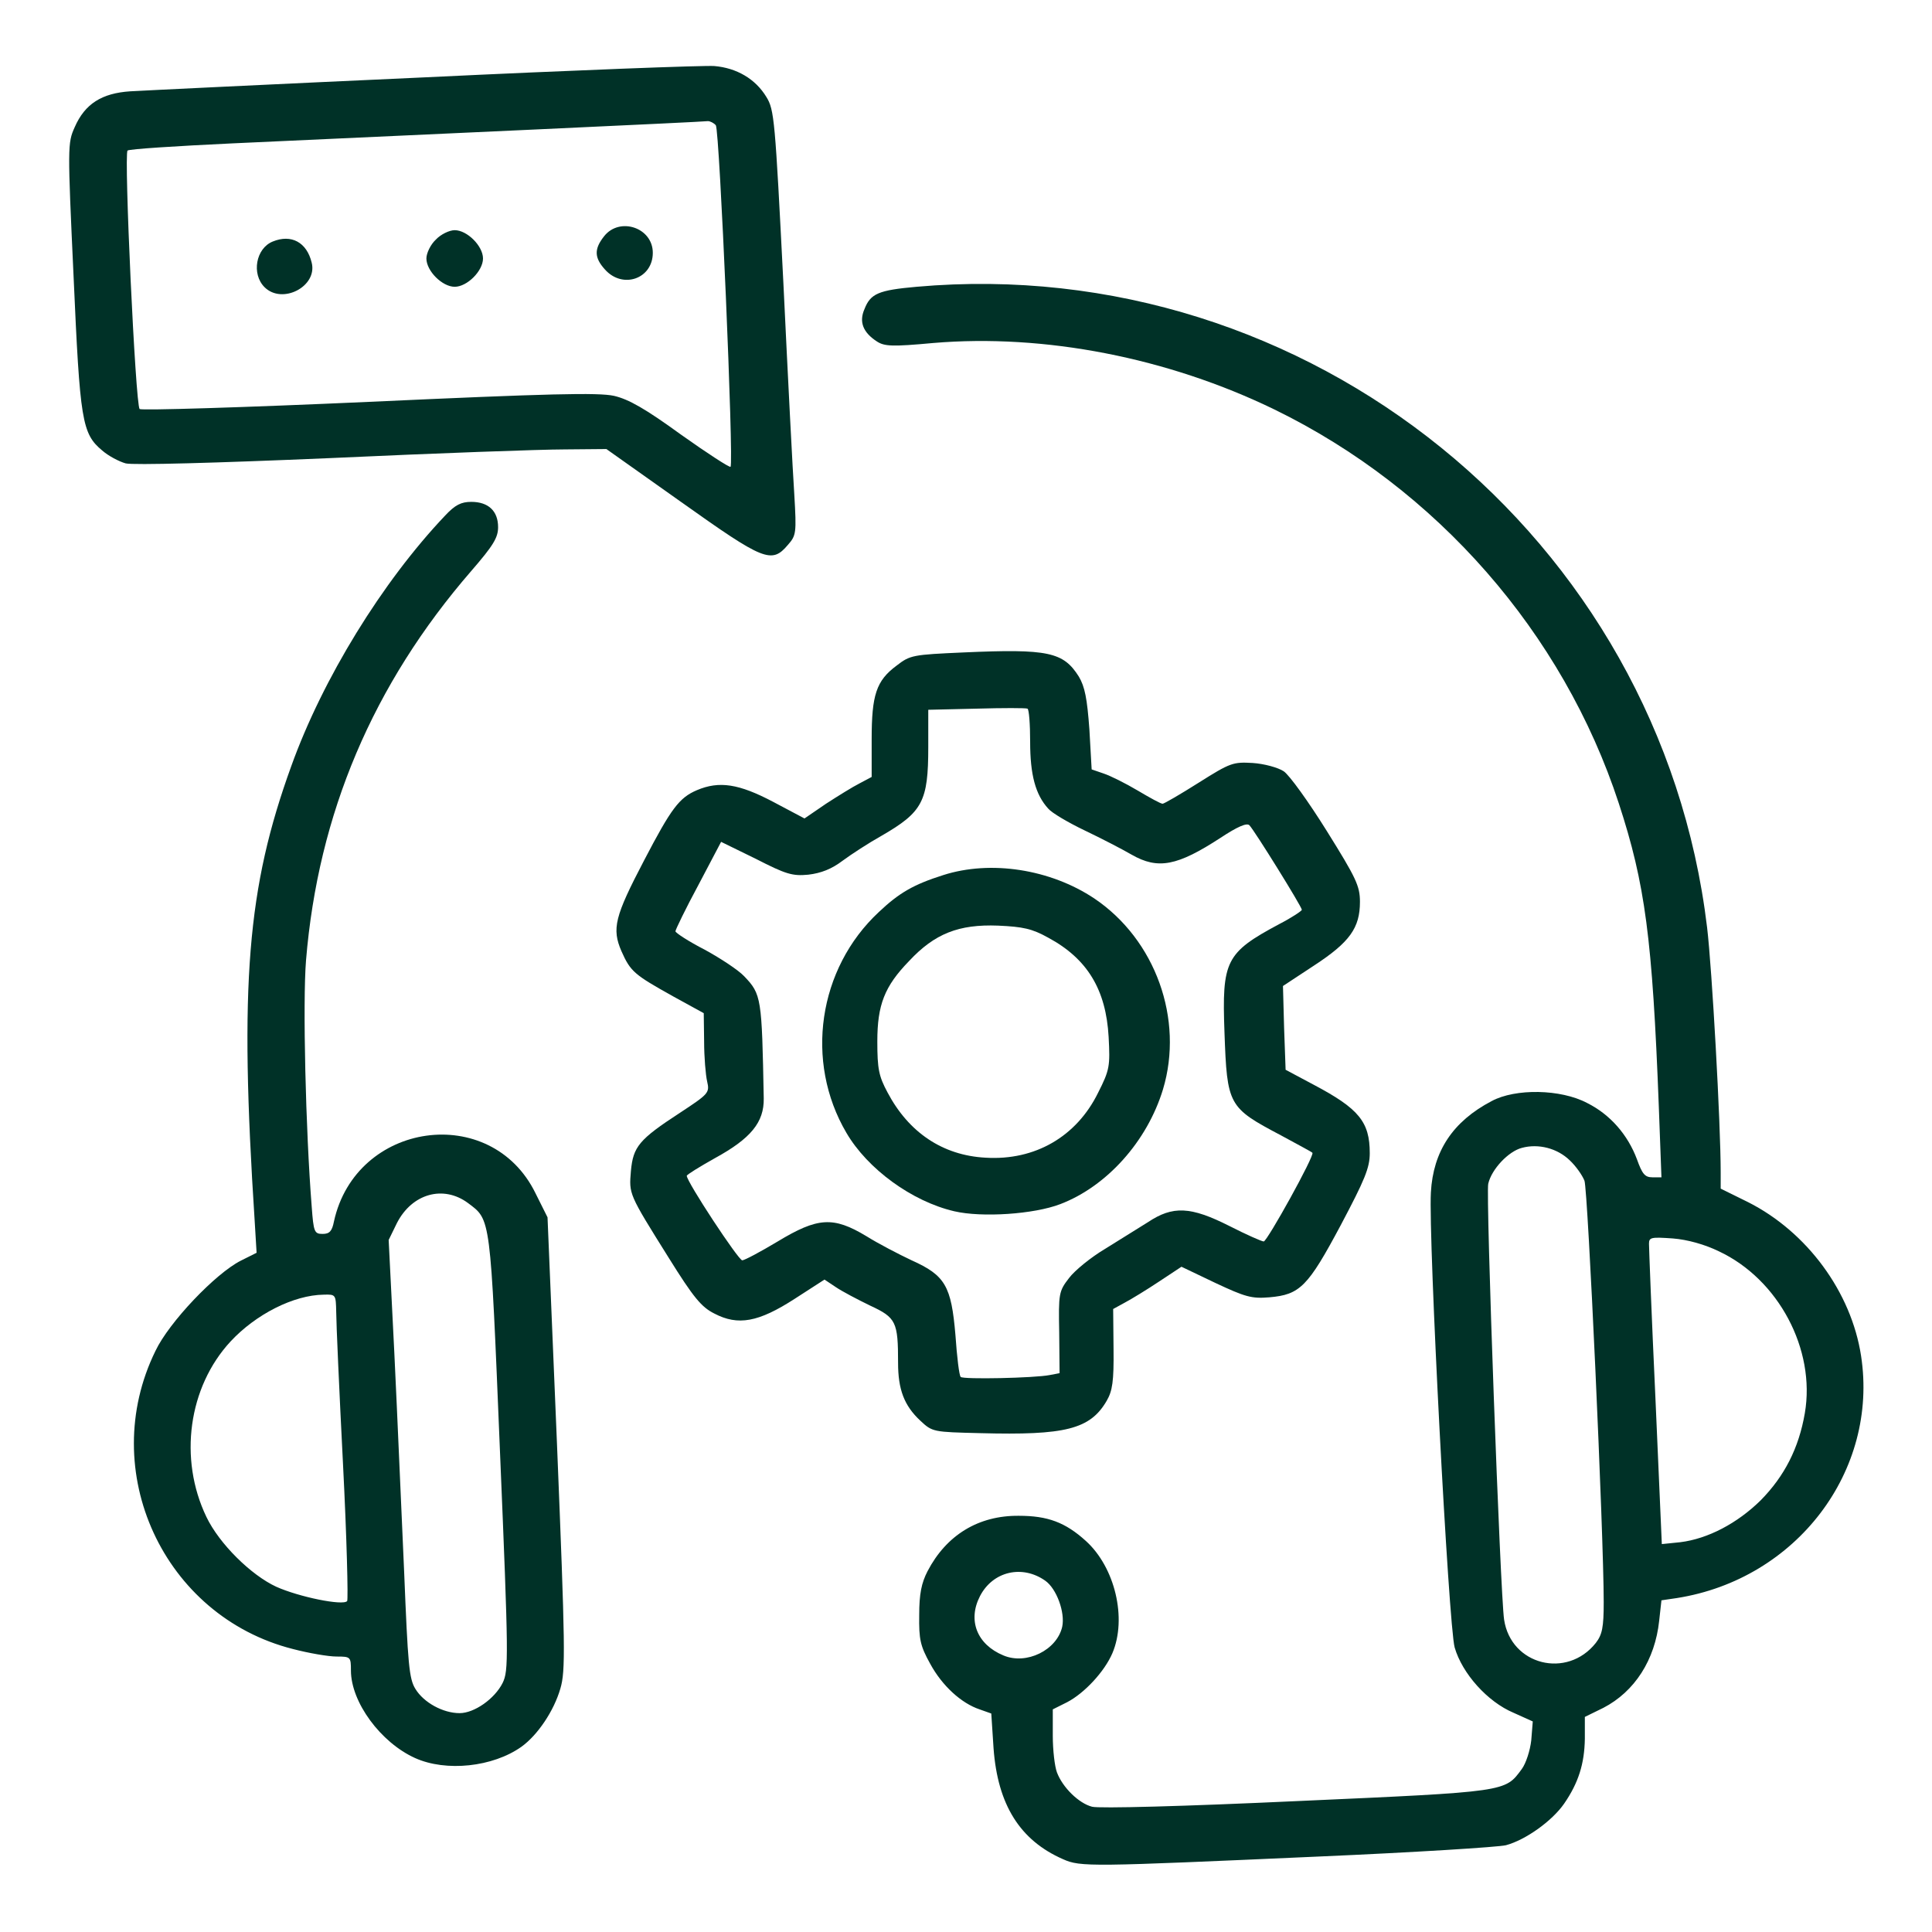 <svg version="1.0" xmlns="http://www.w3.org/2000/svg" width="682.667" height="682.667" viewBox="0 0 512 512"><g fill="#003127"><path d="M112.5 20.5c-39.6 1.8-74.7 3.5-78 3.7-7.5.5-12 3.3-14.7 9.5-1.9 4.2-1.9 5.1-.3 39.6 1.7 38.3 2.2 41.6 7.6 46.1 1.6 1.4 4.4 2.9 6.2 3.4 1.9.5 23.9-.1 54.2-1.4 28.1-1.3 56-2.3 62.1-2.3l11.1-.1 19.9 14.1c21.8 15.5 23.9 16.4 28.2 11.3 2.2-2.5 2.3-3.1 1.7-13.3-.4-5.8-1.7-31.1-2.9-56.2-2.2-43.3-2.4-45.8-4.5-49.2-2.9-4.8-7.9-7.7-13.8-8.2-2.6-.2-37.2 1.1-76.8 3zm77.2 12.7c1 1.3 4.8 89.6 3.9 90.5-.2.3-6.2-3.6-13.1-8.5-9.5-6.9-13.9-9.4-17.8-10.3-4.2-.9-17.1-.6-65 1.6-33.4 1.5-60.2 2.3-60.7 1.9-1.1-1.1-4.2-67.6-3.2-68.5.4-.4 12.9-1.2 27.7-1.9 48.2-2.2 125-5.7 126.1-5.9.6 0 1.6.5 2.1 1.1z"/><path d="M160.1 62.6c-2.7 3.4-2.6 5.7.2 8.8C165 76.7 173 73.9 173 67c0-6.7-8.8-9.6-12.9-4.4zM115.5 63.5c-1.4 1.3-2.5 3.6-2.5 5 0 3.3 4.2 7.5 7.5 7.5s7.5-4.2 7.5-7.5-4.2-7.5-7.5-7.5c-1.4 0-3.7 1.1-5 2.5zM72.3 64c-4.5 1.8-5.7 8.6-2.2 12.1 4.7 4.7 14.1-.2 12.5-6.5-1.3-5.4-5.4-7.6-10.3-5.6zM242.9 76c-10.1.9-12.2 1.8-13.8 5.9-1.5 3.4-.4 6.2 3.3 8.6 2 1.3 4.1 1.4 14.9.4 29.5-2.5 62.2 3.9 90.4 17.6 43.1 21 76.5 59.2 91.3 104.4 7 21.4 8.9 35.8 10.6 80.3l.7 18.8h-2.4c-2 0-2.7-.9-4.1-4.8-2.4-6.4-7-11.8-13.2-14.9-7-3.7-19-3.9-25.3-.5-10.3 5.4-15.5 13.3-16.1 24.2-.7 11.9 4.7 115 6.3 120.6 2 6.9 8.7 14.4 15.6 17.3l5.1 2.3-.4 5c-.3 2.7-1.4 6.1-2.5 7.6-4.5 6.1-3.6 6-59.4 8.5-30.2 1.4-52.7 2-54.5 1.5-3.5-.9-7.8-5.1-9.3-9.1-.6-1.6-1.1-5.9-1.1-9.7v-7l3.8-1.9c4.6-2.4 9.9-8.1 12-13 3.9-9.2.7-22.7-7-29.7-5.5-5-10.2-6.7-17.8-6.7-10.7-.1-19.2 5.1-24.2 14.7-1.6 3.1-2.2 6-2.2 11.6-.1 6.5.3 8.2 2.9 12.9 3.2 5.9 8.3 10.5 13.1 12.1l3.1 1.1.6 9.2c1.1 15 7 24.4 18.4 29.4 4.7 2.1 7.1 2 67.8-.7 25.3-1.1 47.6-2.5 49.6-3 5.2-1.4 12.2-6.4 15.4-11 3.8-5.5 5.4-10.6 5.5-17.2V455l4.9-2.4c8.3-4.3 13.7-12.7 14.8-23.1l.6-5.4 4.1-.6c31.7-5 53.5-33.7 48.8-64.2-2.6-16.9-14.3-32.8-29.9-40.7L456 315v-4.3c0-12.9-2.3-54-3.6-64.9C440 142.3 346.7 66.8 242.9 76zM416 307.5c1.6 1.5 3.3 3.9 3.9 5.4.9 2.4 5.1 93.5 5.1 111.7 0 6.7-.4 8.6-2.1 10.8-7.6 9.6-22.5 5.9-24.3-6.2-1-6.6-4.9-112.9-4.2-115.5.9-3.9 5.4-8.6 8.9-9.5 4.4-1.2 9.4.1 12.7 3.3zm39.5 24.1c15.8 7.4 25.7 26 22.8 42.9-1.6 9.3-5.4 16.7-11.7 23.1-6.2 6.1-14 10.2-21.3 11.1l-4.9.5-1.7-38.8c-1-21.4-1.7-39.7-1.7-40.8 0-1.7.6-1.8 6.3-1.4 3.9.3 8.5 1.6 12.2 3.4zM277 418.9c3 2.1 5.3 8.4 4.5 12.2-1.4 6.2-9.5 10.2-15.6 7.6-7-2.9-9.5-9.3-6.2-15.7 3.4-6.6 11.2-8.4 17.3-4.1zM117.9 136.7c-16.6 17.5-32.4 43.2-40.7 66.3-11.7 32.3-13.8 57.6-9.7 120.7l.5 8.3-4.2 2.1c-6.7 3.4-19 16.3-22.6 23.9-15.6 31.8 2.1 70.3 36.4 79 4.2 1.1 9.4 2 11.6 2 3.7 0 3.8.1 3.8 3.7 0 8.4 7.9 19.1 17 23.2 8.2 3.7 20.6 2.4 28.2-3 4.3-3.1 8.6-9.5 10.3-15.4 1.4-4.7 1.3-10.9-.9-65l-2.5-59.9-3.2-6.4c-11.8-24.1-47.6-19-53.4 7.5-.5 2.6-1.2 3.3-3 3.3-2.2 0-2.4-.5-2.9-7.3-1.6-20.2-2.4-54.1-1.5-65.2 3.2-38.8 17.7-73.1 43.8-103.2 5.8-6.7 7.1-8.8 7.1-11.6 0-4.3-2.6-6.7-7.1-6.7-2.7 0-4.3.8-7 3.7zm6.1 182.1c6.1 4.6 5.9 3 8.5 65.9 2.3 54.8 2.3 58 .7 61.3-2.1 4.2-7.5 8-11.4 8-4.4 0-9.5-2.8-11.7-6.4-1.7-2.7-2-6.5-3-31.1-.7-15.4-1.8-41.5-2.6-58l-1.5-29.9 2.2-4.5c4-7.8 12.3-10.1 18.8-5.3zm-34.9 28.9c0 2.7.8 20.8 1.8 40.3 1 19.5 1.4 35.9 1.1 36.3-1.1 1.3-12.8-1.1-18.8-3.8-6.7-3.1-15.1-11.4-18.5-18.5-7.4-15.4-4.8-34.4 6.4-46.5 6.7-7.2 16.7-12.3 24.7-12.4 3.2-.1 3.2 0 3.3 4.6z"/><path d="M255.4 172.9c-13.5.6-14.2.7-17.8 3.5-5.4 4-6.6 7.8-6.6 19.5v10l-3.2 1.7c-1.8.9-5.8 3.4-8.9 5.4l-5.7 3.9-8.3-4.4c-9.1-4.8-14.3-5.6-20.2-3.1-4.7 2-6.8 4.8-14 18.6-7.8 14.9-8.6 18.1-6 24.1 2.4 5.4 3.4 6.2 13.6 11.9l8.2 4.5.1 7.5c0 4.1.4 8.9.8 10.6.7 3 .4 3.3-7.2 8.3-10.9 7.1-12.4 9-13 15.4-.5 6.2-.7 5.9 10 23 6.6 10.6 8.7 13.1 12.1 14.8 6.3 3.3 11.7 2.3 21.3-3.9l7.9-5.1 3 2c1.6 1.1 5.8 3.3 9.1 4.9 6.9 3.2 7.4 4.3 7.4 15.2 0 7 1.6 11.3 5.9 15.3 3.2 3 3.4 3 15.9 3.3 22.5.6 29.1-1 33.5-8.6 1.5-2.6 1.9-5.1 1.8-13.7l-.1-10.6 3.1-1.7c1.7-.9 5.8-3.4 9.1-5.6l5.9-3.9 9 4.3c7.9 3.7 9.6 4.2 14.3 3.8 8.1-.7 10.2-2.8 18.9-19.1 6.4-12.1 7.7-15.2 7.7-19.1 0-8.3-2.9-11.8-14.8-18.1l-7.5-4-.4-11.1-.3-11.1 8.2-5.4c9.5-6.2 12.2-10 12.2-16.9 0-4.2-1-6.3-8.8-18.8-4.8-7.7-9.9-14.8-11.4-15.8s-5.2-2-8.2-2.2c-5.2-.3-5.9-.1-14.3 5.2-4.9 3.1-9.2 5.6-9.6 5.6-.5 0-3.4-1.6-6.6-3.5-3.2-1.9-7.2-3.9-9-4.5l-3.2-1.1-.6-10.6c-.6-8.2-1.2-11.3-2.8-14-4.1-6.5-8.1-7.4-30.5-6.4zm17.6 23.7c0 8.7 1.4 14 4.8 17.7.9 1.1 5.3 3.7 9.7 5.8 4.4 2.1 10 5 12.4 6.4 7 4 12.1 3 23.6-4.5 4.4-2.9 6.9-4 7.6-3.3 1.3 1.3 13.9 21.6 13.9 22.4 0 .3-2.7 2.1-6 3.8-14.2 7.6-15.2 9.7-14.5 28.7.7 19.4 1 19.9 15 27.3 4.4 2.4 8.2 4.4 8.3 4.6.7.6-12 23.5-12.9 23.5-.5 0-4.6-1.8-9.1-4.1-10.3-5.2-15-5.4-21.6-1-2.6 1.6-7.7 4.8-11.4 7.1-3.7 2.2-8 5.7-9.5 7.7-2.7 3.5-2.8 4.1-2.6 14.4l.1 10.8-2.6.5c-4 .8-23 1.2-23.6.5-.4-.3-1-5.3-1.4-11.1-1.1-13-2.7-15.8-11.6-19.8-3.4-1.6-8.8-4.4-12-6.4-8.8-5.3-12.9-5-23.5 1.4-4.5 2.7-8.8 5-9.4 5-1 0-14.7-20.8-14.7-22.4 0-.3 3.4-2.4 7.5-4.7 9.5-5.2 13-9.5 12.9-15.8-.5-26.7-.6-27.6-5.2-32.4-1.5-1.6-6.2-4.7-10.4-7-4.3-2.2-7.8-4.5-7.8-4.9 0-.4 2.7-6 6.1-12.3l6-11.4 9.2 4.5c8 4.1 9.7 4.6 13.9 4.2 3.4-.4 6.2-1.5 9.1-3.7 2.3-1.7 6.9-4.7 10.3-6.6 10.9-6.3 12.4-9.1 12.4-23.5v-9.9l12.8-.3c7-.2 13-.2 13.5 0 .4.2.7 4.1.7 8.8z"/><path d="M250 231.9c-7.9 2.5-11.7 4.7-17.1 9.8-16.1 15-19.7 39.6-8.6 58.5 5.6 9.6 17.4 18.2 28.6 20.8 7.3 1.7 21.1.8 28.1-1.9 12.3-4.7 23-16.6 27.2-30.4 5.6-18.6-2-39.7-18.2-50.6-11.7-7.8-27.5-10.2-40-6.2zm27.8 16.6c10.4 5.6 15.3 13.8 16 26.3.4 7.7.3 8.7-2.8 14.8-5.7 11.6-16.7 18-29.8 17.2-11.4-.6-20.4-6.7-26-17.3-2.3-4.3-2.7-6.2-2.7-13.5 0-9.7 1.9-14.6 8.4-21.3 6.8-7.3 13.2-9.8 23.6-9.4 6.6.3 9 .8 13.3 3.2z"/></g></svg>